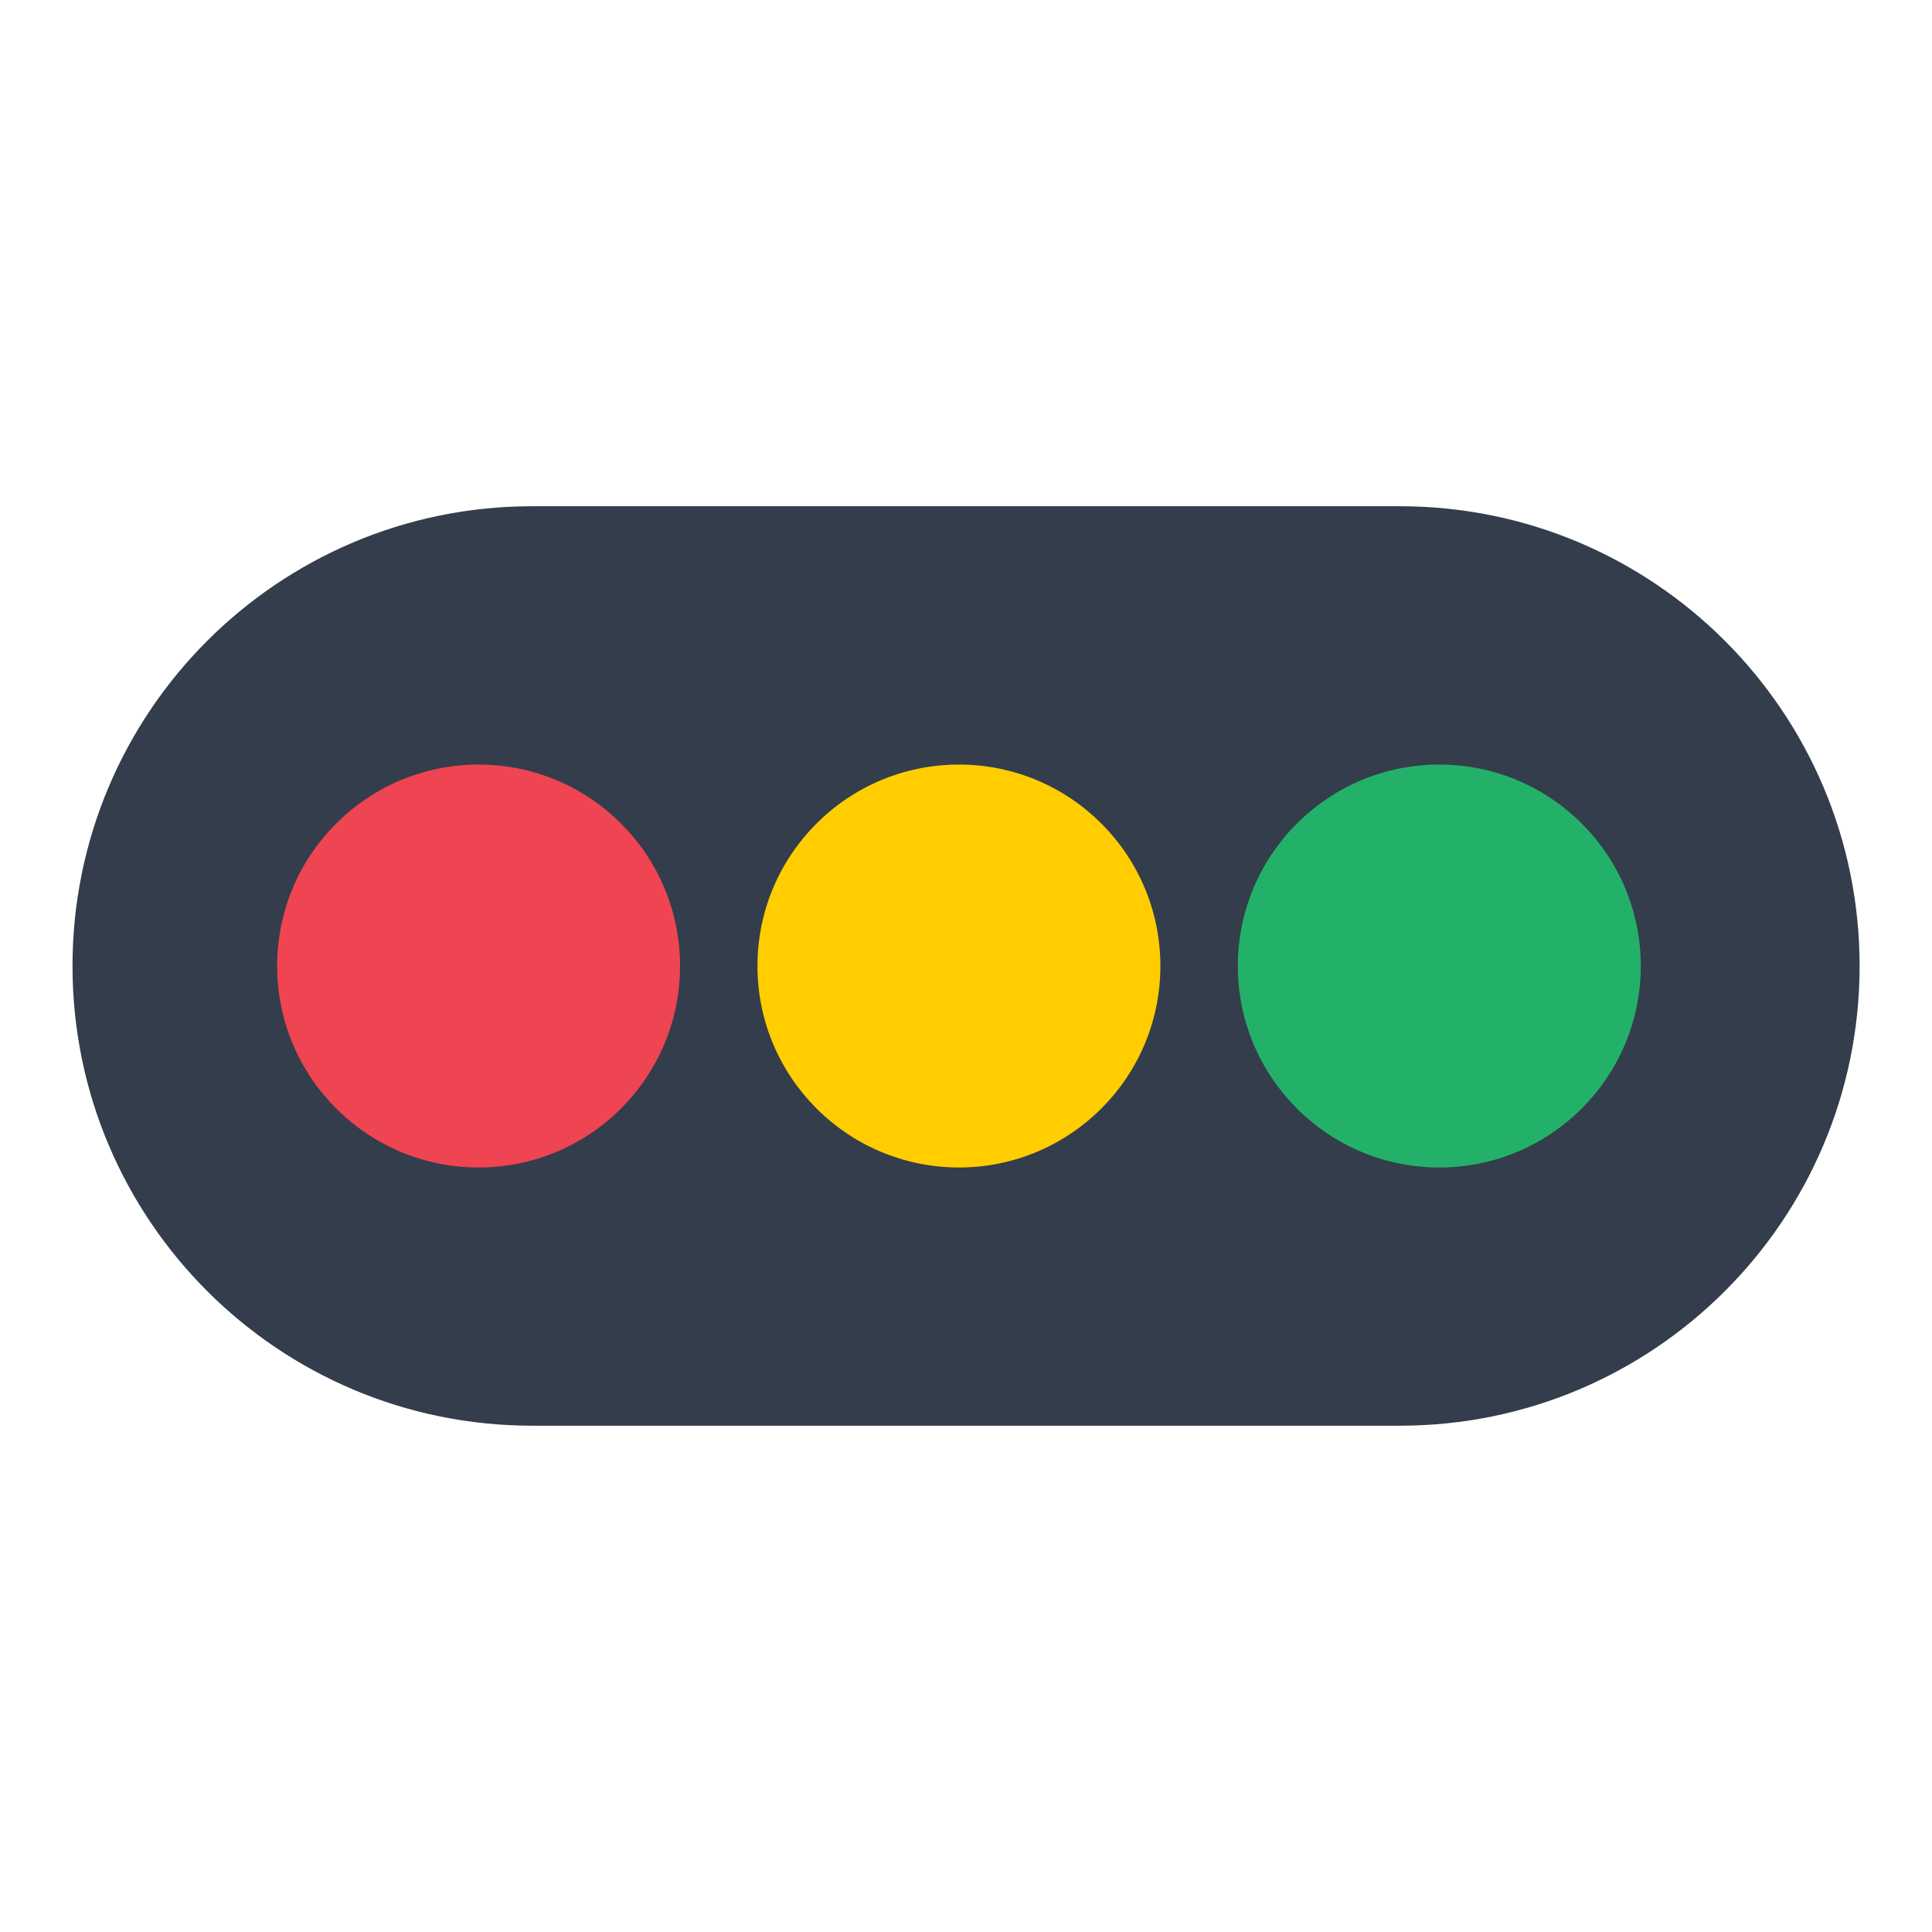 <svg width="34" height="34" viewBox="0 0 34 34" fill="none" xmlns="http://www.w3.org/2000/svg">
<g clip-path="url(#clip0_291_5909)">
<path d="M9.366 8.909C4.898 8.909 1.276 12.531 1.276 17C1.276 21.468 4.898 25.09 9.366 25.09H24.636C29.104 25.09 32.726 21.468 32.726 17C32.726 12.531 29.104 8.909 24.636 8.909H9.366Z" fill="#333D4B"/>
<path d="M8.423 20.546C10.381 20.546 11.968 18.958 11.968 17C11.968 15.042 10.381 13.455 8.423 13.455C6.465 13.455 4.877 15.042 4.877 17C4.877 18.958 6.465 20.546 8.423 20.546Z" fill="#EF4452"/>
<path d="M16.876 20.546C18.834 20.546 20.421 18.958 20.421 17C20.421 15.042 18.834 13.455 16.876 13.455C14.918 13.455 13.33 15.042 13.33 17C13.33 18.958 14.918 20.546 16.876 20.546Z" fill="#FFCD00"/>
<path d="M25.329 20.546C27.288 20.546 28.875 18.958 28.875 17C28.875 15.042 27.288 13.455 25.329 13.455C23.372 13.455 21.784 15.042 21.784 17C21.784 18.958 23.372 20.546 25.329 20.546Z" fill="#23B169"/>
</g>
<defs>
<clipPath id="clip0_291_5909">
<rect width="34" height="34" fill="white"/>
</clipPath>
</defs>
</svg>
